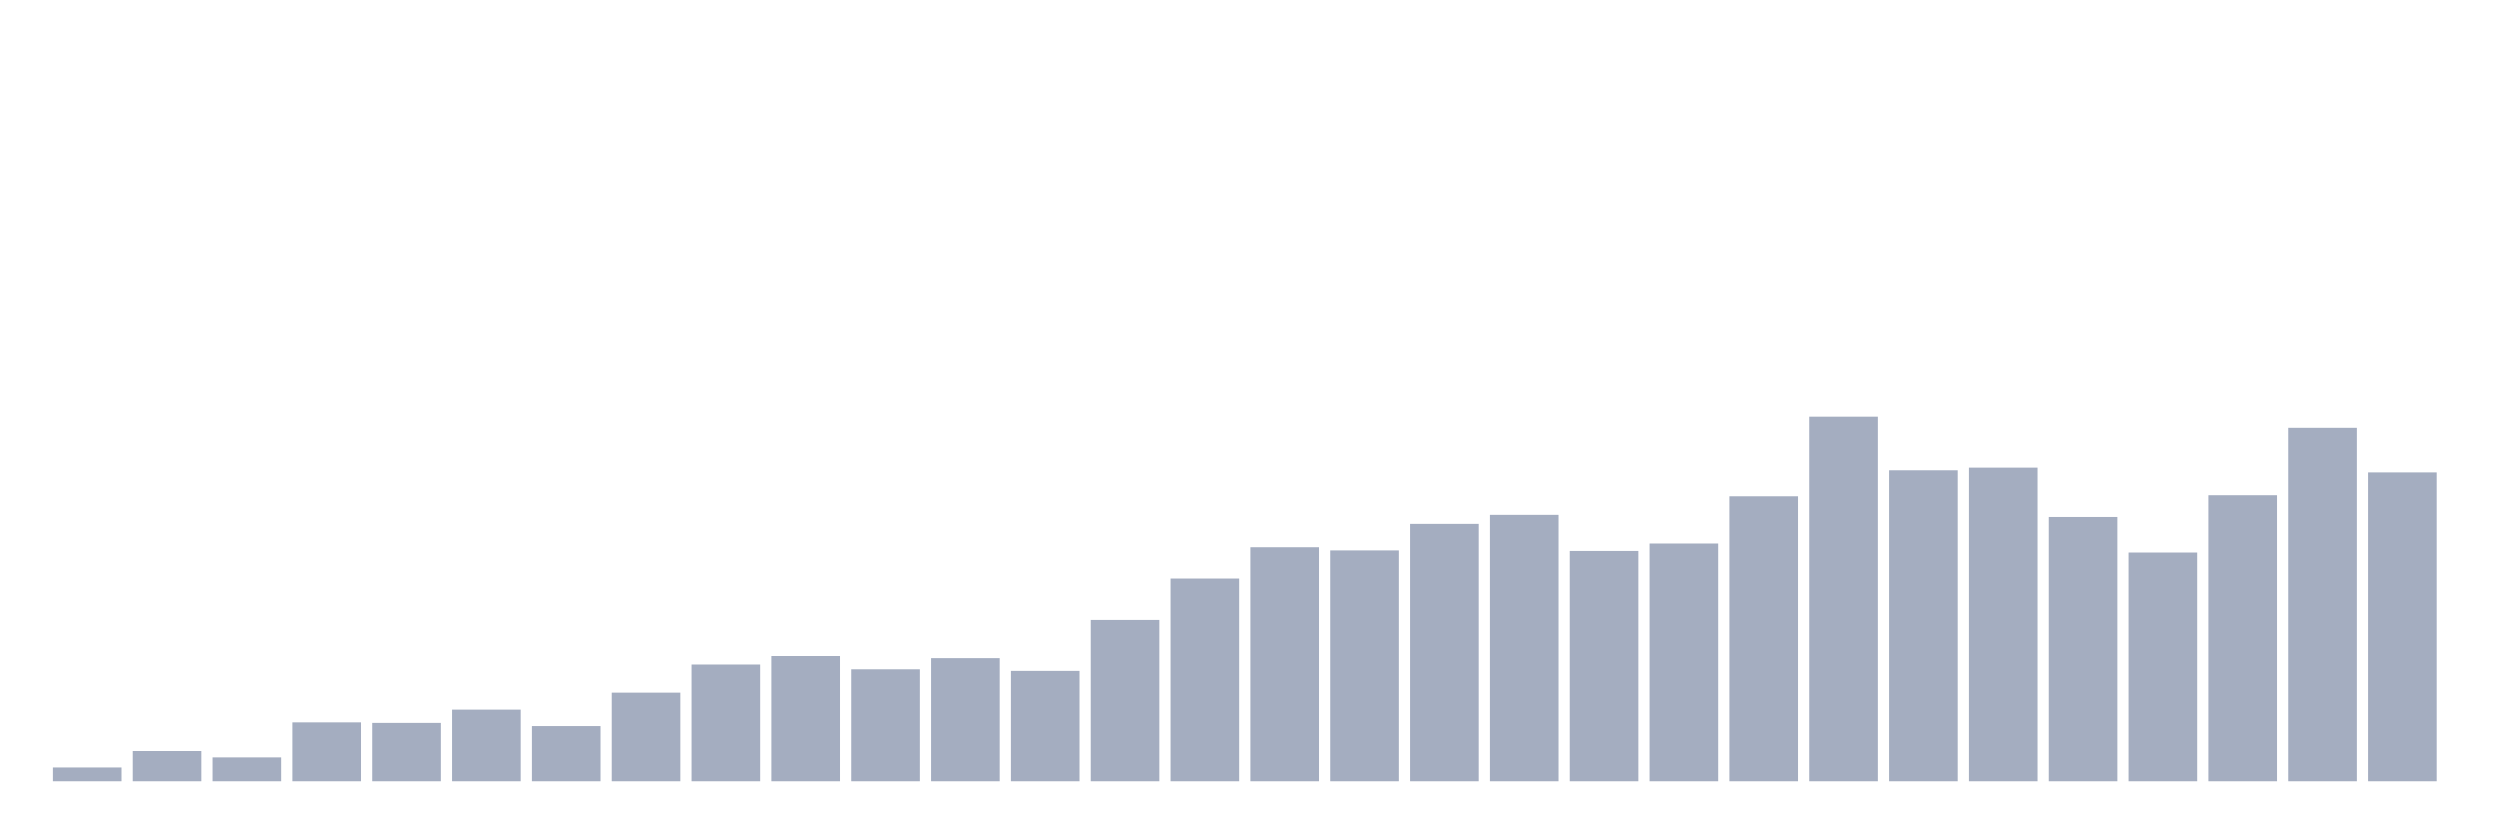 <svg xmlns="http://www.w3.org/2000/svg" viewBox="0 0 480 160"><g transform="translate(10,10)"><rect class="bar" x="0.153" width="13.175" y="137.351" height="2.649" fill="rgb(164,173,192)"></rect><rect class="bar" x="15.482" width="13.175" y="134.192" height="5.808" fill="rgb(164,173,192)"></rect><rect class="bar" x="30.81" width="13.175" y="135.415" height="4.585" fill="rgb(164,173,192)"></rect><rect class="bar" x="46.138" width="13.175" y="128.69" height="11.31" fill="rgb(164,173,192)"></rect><rect class="bar" x="61.466" width="13.175" y="128.792" height="11.208" fill="rgb(164,173,192)"></rect><rect class="bar" x="76.794" width="13.175" y="126.245" height="13.755" fill="rgb(164,173,192)"></rect><rect class="bar" x="92.123" width="13.175" y="129.403" height="10.597" fill="rgb(164,173,192)"></rect><rect class="bar" x="107.451" width="13.175" y="122.984" height="17.016" fill="rgb(164,173,192)"></rect><rect class="bar" x="122.779" width="13.175" y="117.584" height="22.416" fill="rgb(164,173,192)"></rect><rect class="bar" x="138.107" width="13.175" y="115.953" height="24.047" fill="rgb(164,173,192)"></rect><rect class="bar" x="153.436" width="13.175" y="118.501" height="21.499" fill="rgb(164,173,192)"></rect><rect class="bar" x="168.764" width="13.175" y="116.361" height="23.639" fill="rgb(164,173,192)"></rect><rect class="bar" x="184.092" width="13.175" y="118.806" height="21.194" fill="rgb(164,173,192)"></rect><rect class="bar" x="199.42" width="13.175" y="109.025" height="30.975" fill="rgb(164,173,192)"></rect><rect class="bar" x="214.748" width="13.175" y="101.077" height="38.923" fill="rgb(164,173,192)"></rect><rect class="bar" x="230.077" width="13.175" y="95.066" height="44.934" fill="rgb(164,173,192)"></rect><rect class="bar" x="245.405" width="13.175" y="95.677" height="44.323" fill="rgb(164,173,192)"></rect><rect class="bar" x="260.733" width="13.175" y="90.582" height="49.418" fill="rgb(164,173,192)"></rect><rect class="bar" x="276.061" width="13.175" y="88.85" height="51.15" fill="rgb(164,173,192)"></rect><rect class="bar" x="291.39" width="13.175" y="95.779" height="44.221" fill="rgb(164,173,192)"></rect><rect class="bar" x="306.718" width="13.175" y="94.352" height="45.648" fill="rgb(164,173,192)"></rect><rect class="bar" x="322.046" width="13.175" y="85.284" height="54.716" fill="rgb(164,173,192)"></rect><rect class="bar" x="337.374" width="13.175" y="70" height="70" fill="rgb(164,173,192)"></rect><rect class="bar" x="352.702" width="13.175" y="80.291" height="59.709" fill="rgb(164,173,192)"></rect><rect class="bar" x="368.031" width="13.175" y="79.782" height="60.218" fill="rgb(164,173,192)"></rect><rect class="bar" x="383.359" width="13.175" y="89.258" height="50.742" fill="rgb(164,173,192)"></rect><rect class="bar" x="398.687" width="13.175" y="96.084" height="43.916" fill="rgb(164,173,192)"></rect><rect class="bar" x="414.015" width="13.175" y="85.08" height="54.92" fill="rgb(164,173,192)"></rect><rect class="bar" x="429.344" width="13.175" y="72.14" height="67.86" fill="rgb(164,173,192)"></rect><rect class="bar" x="444.672" width="13.175" y="80.699" height="59.301" fill="rgb(164,173,192)"></rect></g></svg>